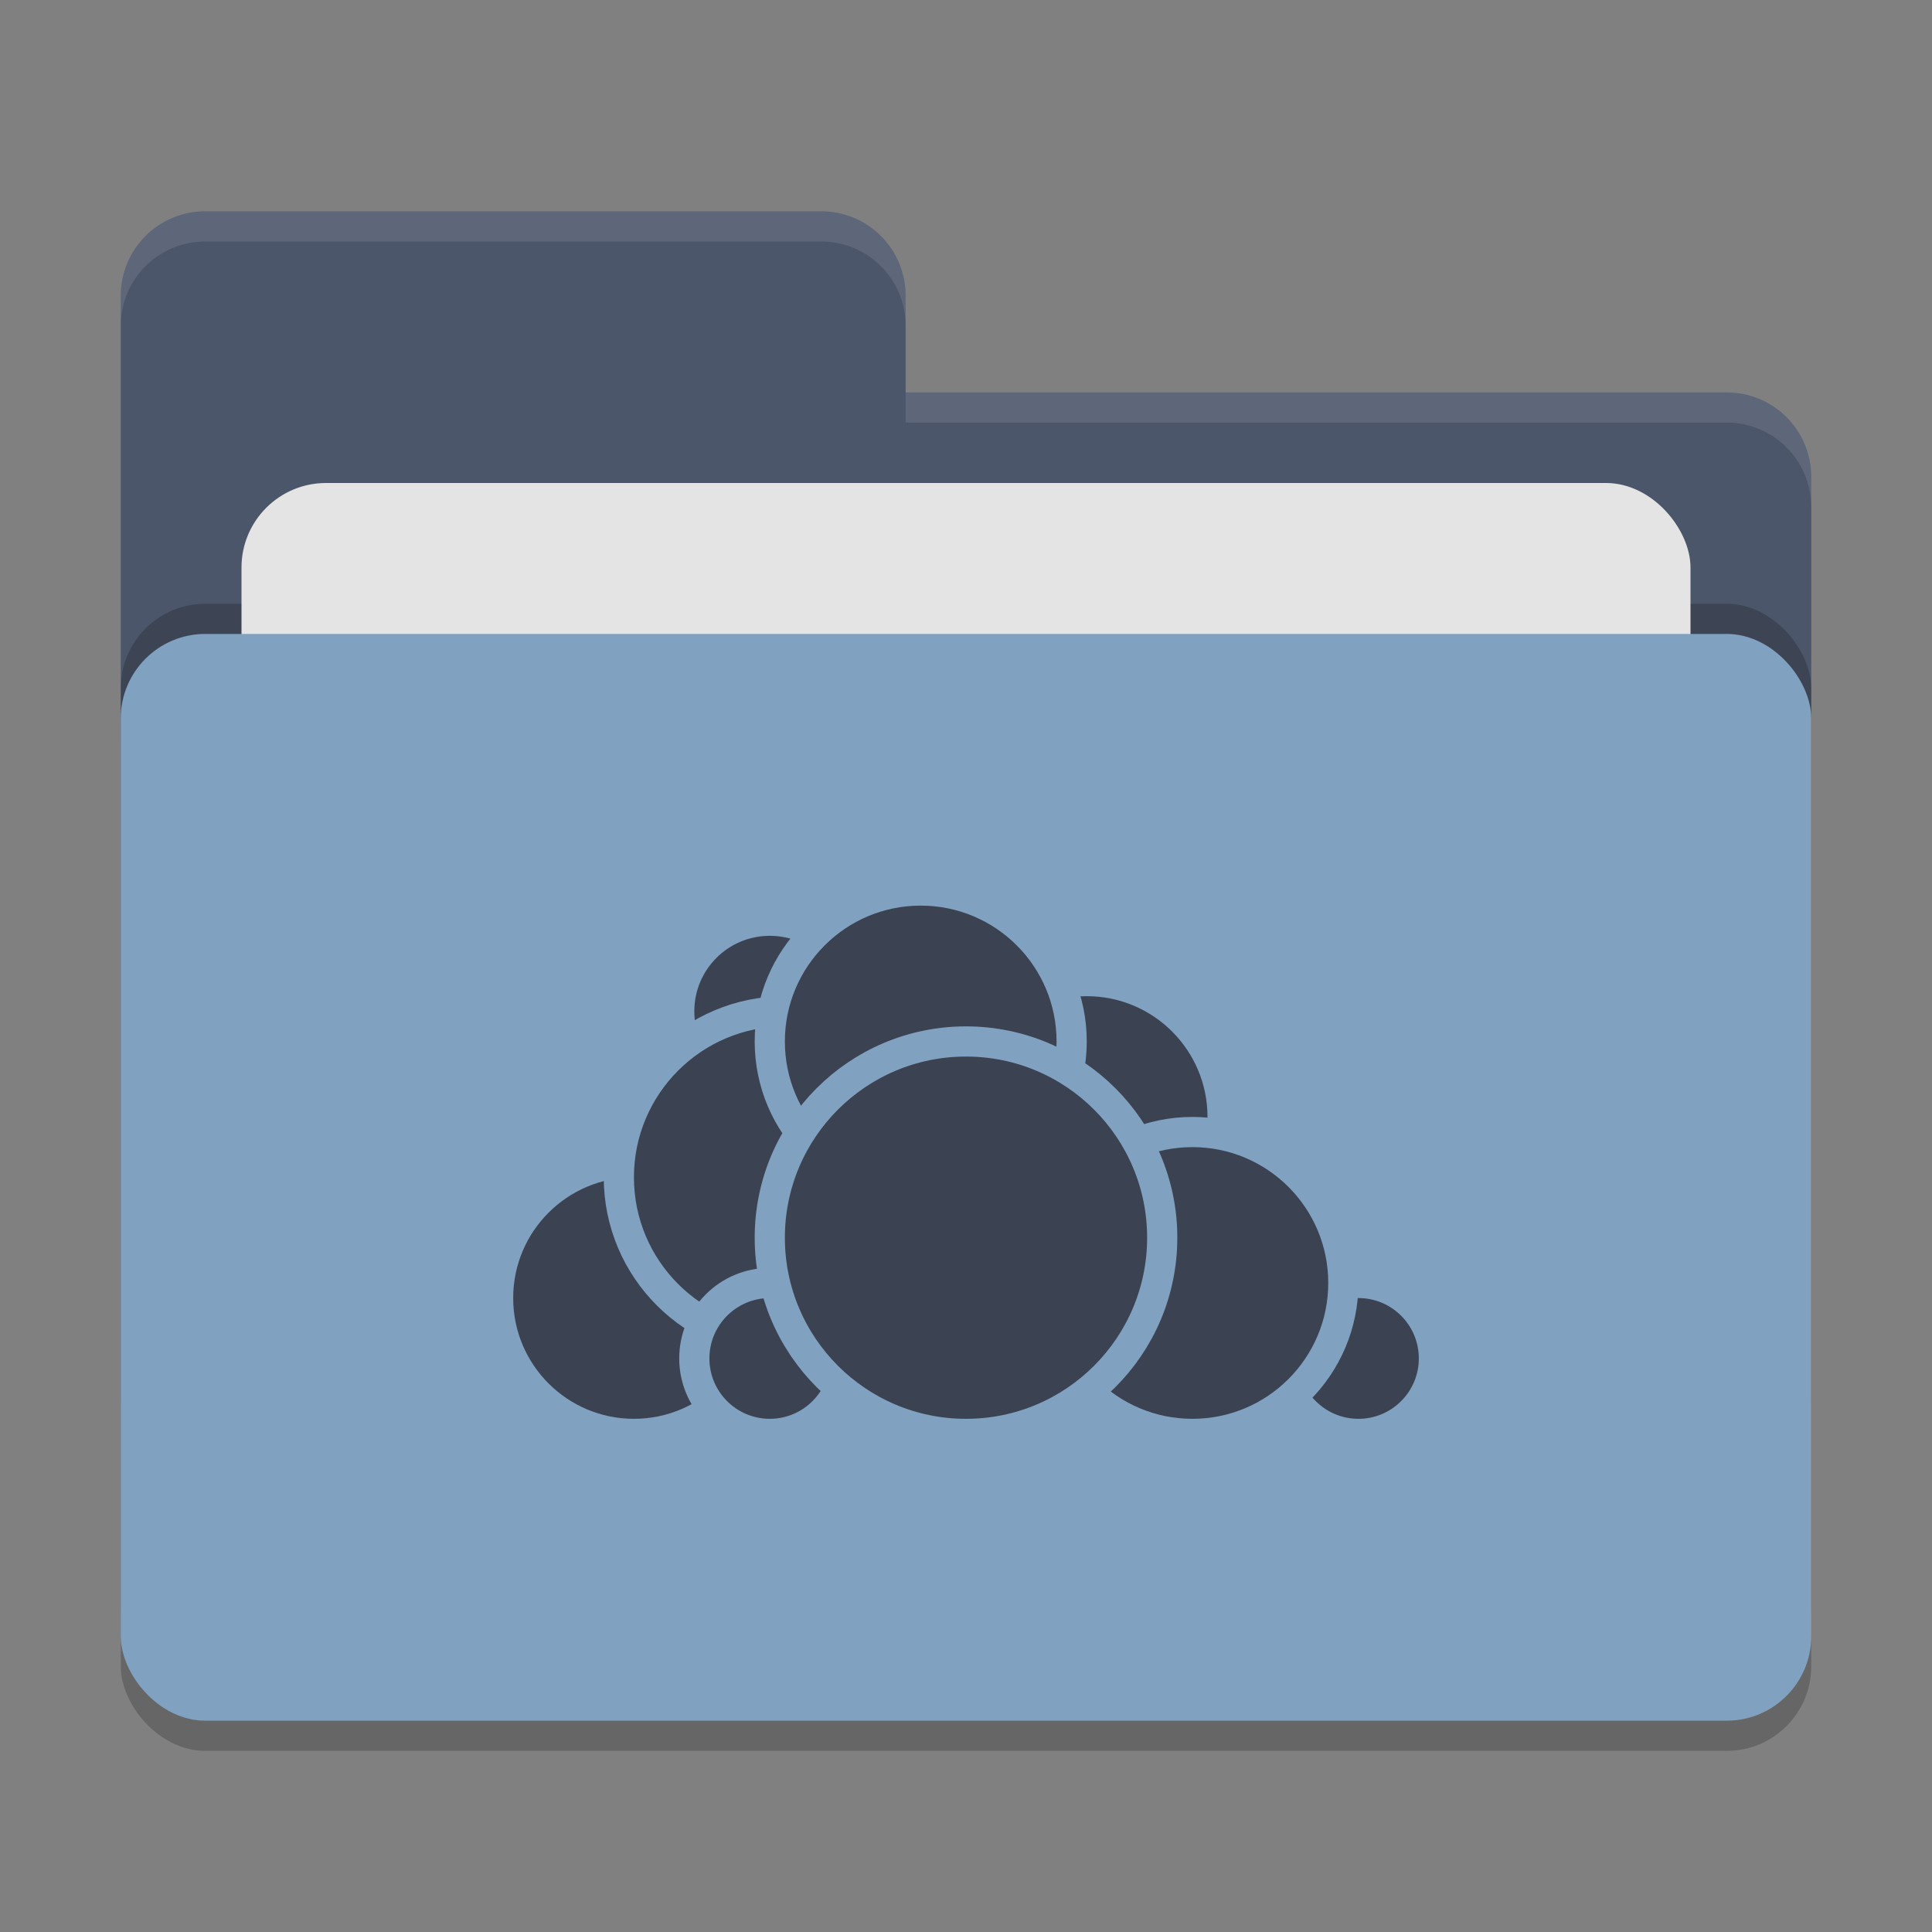 <svg xmlns="http://www.w3.org/2000/svg" width="64" height="64" version="1">
 <rect width="100%" height="100%" fill="#808080" stroke="none"/>
 <rect style="opacity:0.2" width="56" height="36" x="4" y="22" rx="2.8" ry="2.8"/>
 <path style="fill:#4C566A" d="M 6.8,7 C 5.25,7 4,8.25 4,9.8 V 46.2 C 4,47.75 5.25,49 6.8,49 H 57.2 C 58.75,49 60,47.75 60,46.2 V 15.8 C 60,14.25 58.75,13 57.2,13 H 30 V 9.8 C 30,8.245 28.75,7 27.2,7 Z"/>
 <rect style="opacity:0.2" width="56" height="36" x="4" y="20" rx="2.8" ry="2.8"/>
 <rect style="fill:#e4e4e4" width="48" height="22" x="8" y="16" rx="2.8" ry="2.8"/>
 <rect style="fill:#81A1C1" width="56" height="36" x="4" y="21" rx="2.8" ry="2.8"/>
 <path style="opacity:0.1;fill:#ffffff" d="M 6.8,7 C 5.25,7 4,8.25 4,9.8 V 10.8 C 4,9.25 5.25,8 6.8,8 H 27.2 C 28.75,8 30,9.246 30,10.8 V 9.8 C 30,8.246 28.75,7 27.2,7 Z M 30,13 V 14 H 57.2 C 58.745,14 60,15.25 60,16.8 V 15.8 C 60,14.25 58.75,13 57.2,13 Z"/>
 <g>
  <circle style="fill:#3B4252;stroke:#81A1C1;stroke-linecap:round;stroke-linejoin:round" cx="36" cy="37" r="4.5"/>
  <circle style="fill:#3B4252;stroke:#81A1C1;stroke-linecap:round;stroke-linejoin:round" cx="45" cy="45" r="2.5"/>
  <circle style="fill:#3B4252;stroke:#81A1C1;stroke-linecap:round;stroke-linejoin:round" cx="39.5" cy="42.5" r="5"/>
  <circle style="fill:#3B4252;stroke:#81A1C1;stroke-linecap:round;stroke-linejoin:round" cx="21" cy="43" r="4.5"/>
  <circle style="fill:#3B4252;stroke:#81A1C1;stroke-linecap:round;stroke-linejoin:round" cx="25.5" cy="33.5" r="3"/>
  <circle style="fill:#3B4252;stroke:#81A1C1;stroke-linecap:round;stroke-linejoin:round" cx="26" cy="39" r="5.5"/>
  <circle style="fill:#3B4252;stroke:#81A1C1;stroke-linecap:round;stroke-linejoin:round" cx="25.5" cy="45" r="2.5"/>
  <circle style="fill:#3B4252;stroke:#81A1C1;stroke-linecap:round;stroke-linejoin:round" cx="30.5" cy="34.5" r="5"/>
  <circle style="fill:#3B4252;stroke:#81A1C1;stroke-linecap:round;stroke-linejoin:round" cx="32" cy="41" r="6.5"/>
 </g>
</svg>
